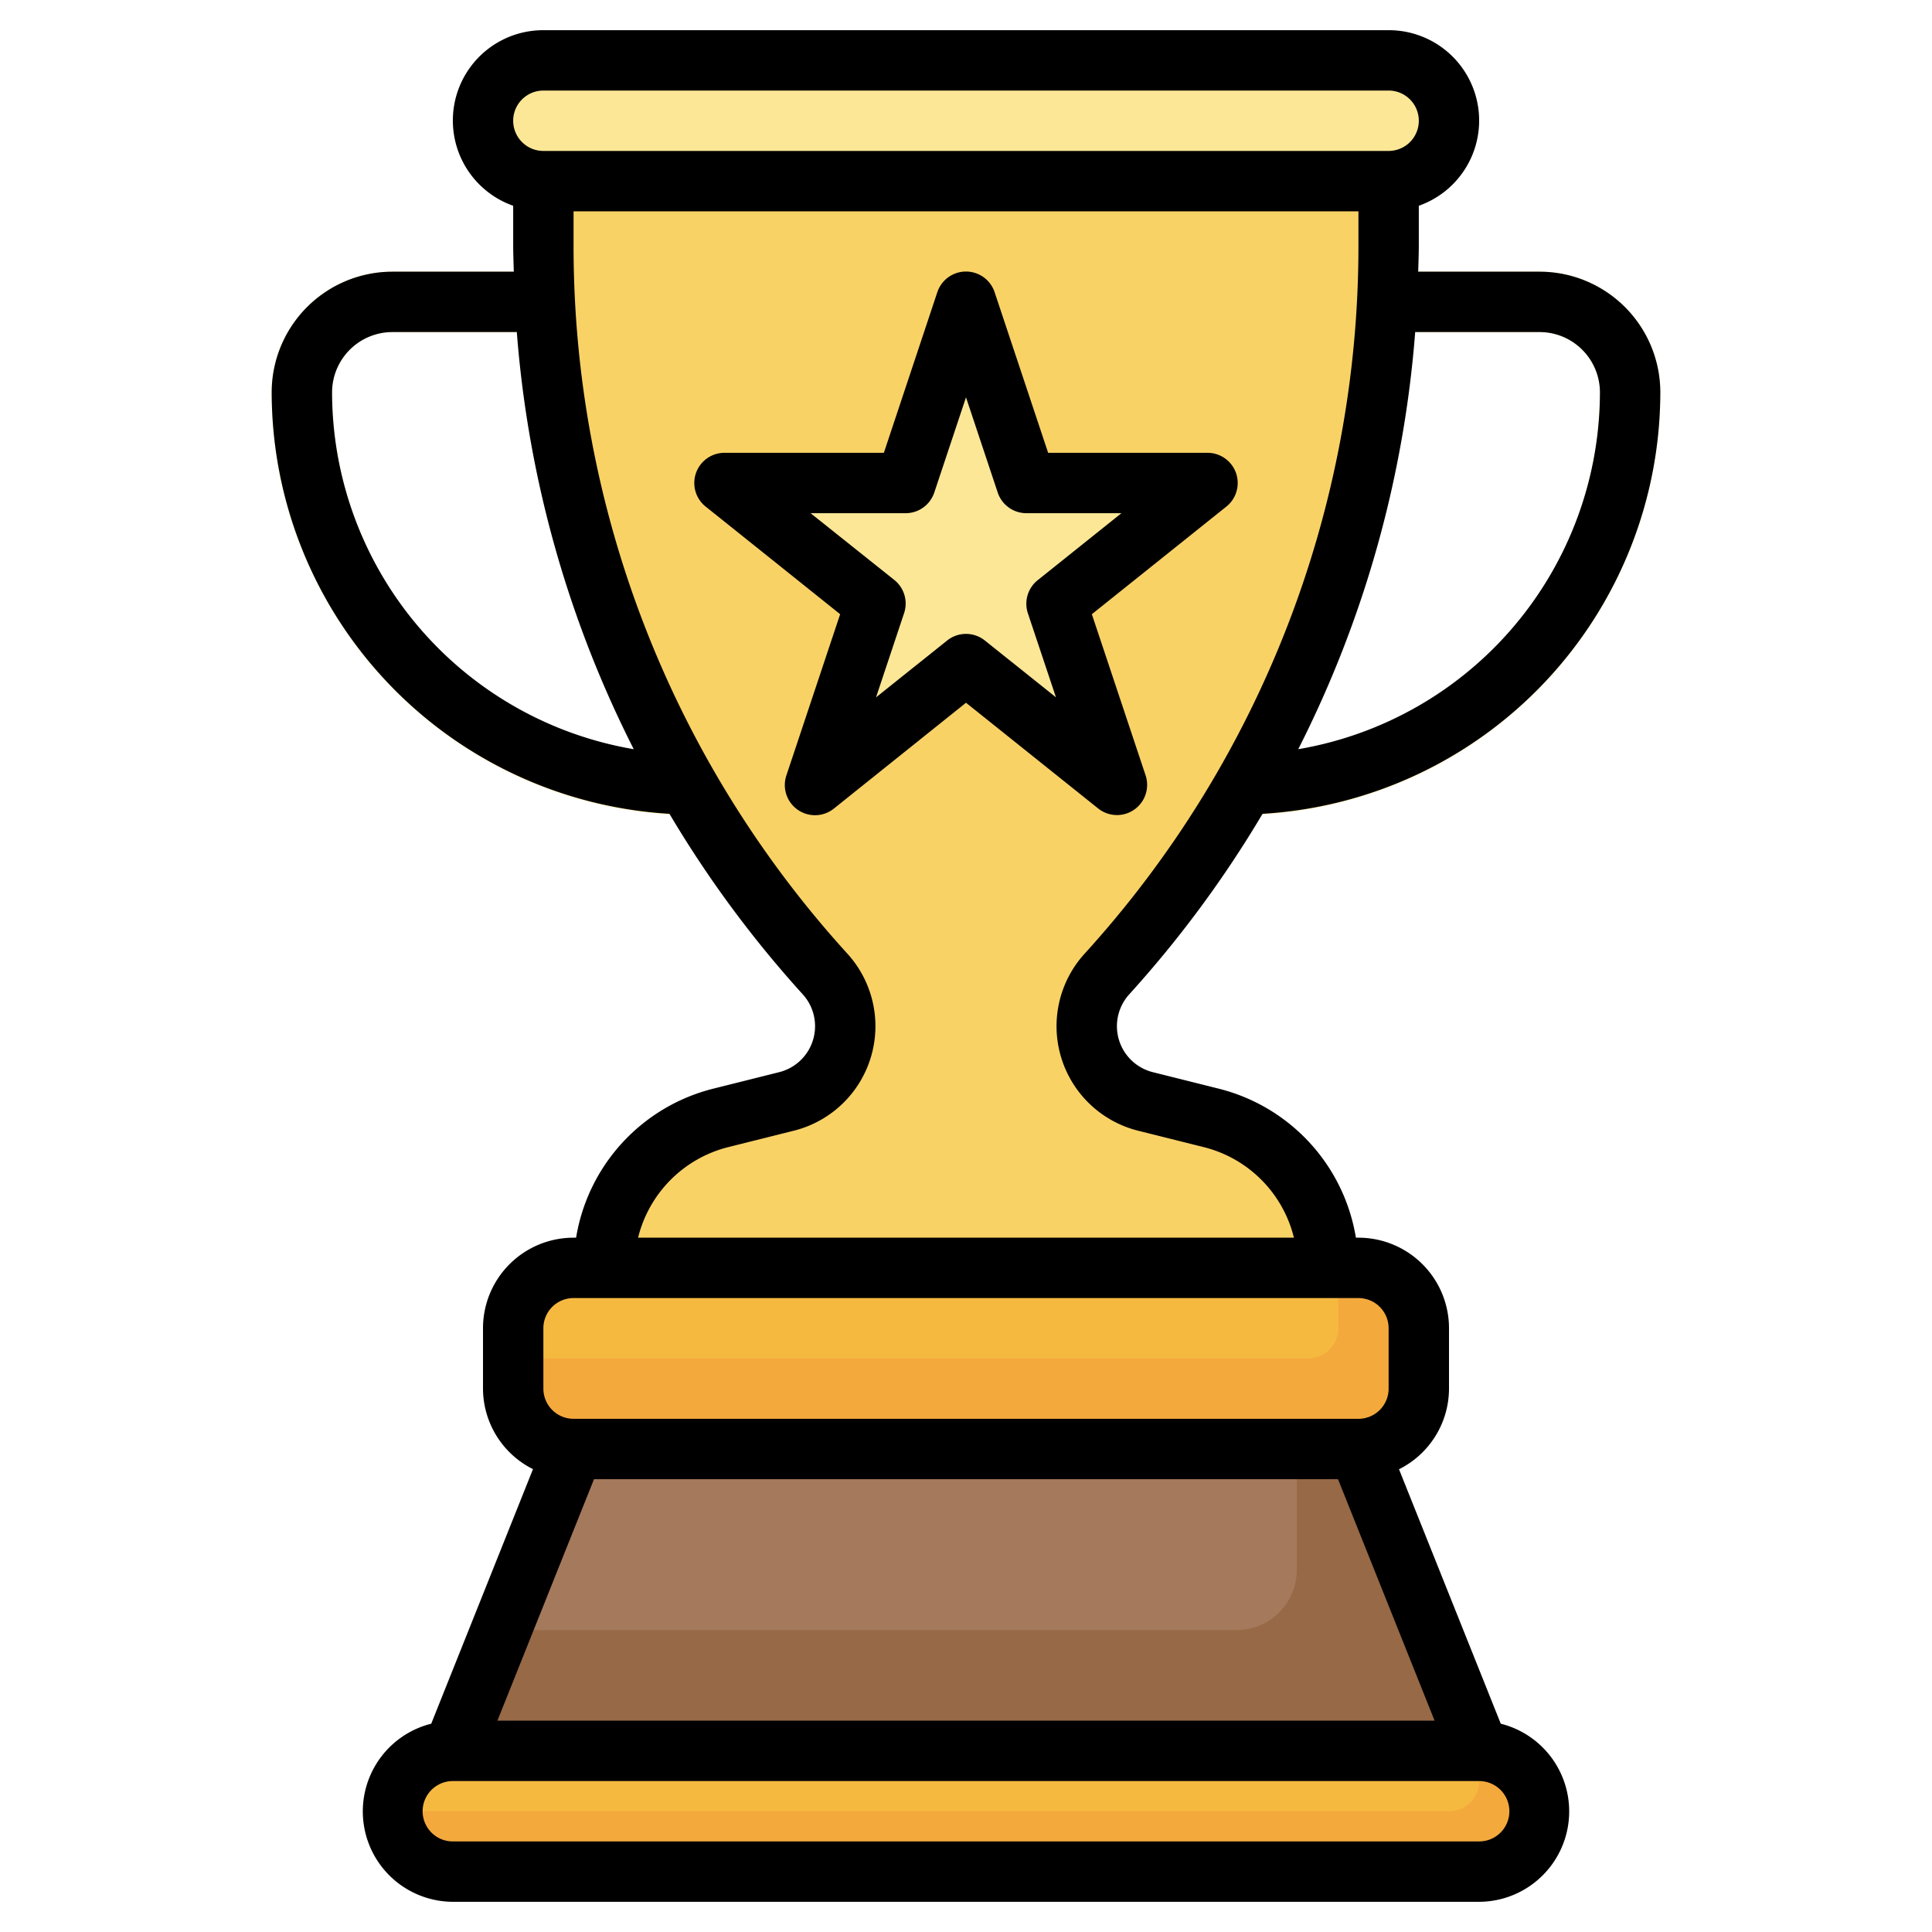 <svg id="Layer_3" height="512" viewBox="0 0 64 64" width="512" xmlns="http://www.w3.org/2000/svg" data-name="Layer 3"><path d="m41 27h-1v-2h1a12.013 12.013 0 0 0 12-12 2 2 0 0 0 -2-2h-6v-2h6a4 4 0 0 1 4 4 14.015 14.015 0 0 1 -14 14z" fill="#fce797"/><path d="m24 27h-1a14.015 14.015 0 0 1 -14-14 4 4 0 0 1 4-4h6v2h-6a2 2 0 0 0 -2 2 12.013 12.013 0 0 0 12 12h1z" fill="#fce797"/><path d="m44 42a5.123 5.123 0 0 0 -3.881-4.97l-2.172-.543a2.57 2.57 0 0 1 -1.947-2.493 2.569 2.569 0 0 1 .668-1.729 35.881 35.881 0 0 0 9.332-24.138v-2.127h-28v2.127a35.881 35.881 0 0 0 9.332 24.138 2.569 2.569 0 0 1 .668 1.729 2.57 2.57 0 0 1 -1.947 2.493l-2.172.543a5.123 5.123 0 0 0 -3.881 4.97z" fill="#f9d266"/><path d="m49 58-4-10h-26l-4 10z" fill="#976947"/><rect fill="#f4a93c" height="6" rx="2" width="30" x="17" y="42"/><rect fill="#f4a93c" height="4" rx="2" width="38" x="13" y="58"/><rect fill="#fce797" height="4" rx="2" width="32" x="16" y="2"/><path d="m32 21.999-5 4.001 2-6-5-4h6l2-6.001 2 6.001h6l-5 4 2 6z" fill="#fce797"/><path d="m16.6 54h24.359a2 2 0 0 0 2-2v-4h-23.959z" fill="#a5795b"/><path d="m44.334 44v-2h-25.334a2 2 0 0 0 -2 2v1h26.334a1 1 0 0 0 1-1z" fill="#f6b940"/><path d="m49 58h-34a2 2 0 0 0 -2 2h35a1 1 0 0 0 1-1z" fill="#f6b940"/><path d="m49.715 57.1-3.371-8.429a2.991 2.991 0 0 0 1.656-2.671v-2a3 3 0 0 0 -3-3h-.084a6.108 6.108 0 0 0 -4.554-4.939l-2.173-.544a1.57 1.57 0 0 1 -.781-2.579 36.985 36.985 0 0 0 4.416-5.98 14.005 14.005 0 0 0 13.176-13.958 4 4 0 0 0 -4-4h-4.02c.007-.291.02-.581.02-.872v-1.312a2.993 2.993 0 0 0 -1-5.816h-28a2.993 2.993 0 0 0 -1 5.816v1.312c0 .291.013.581.02.872h-4.02a4 4 0 0 0 -4 4 14.005 14.005 0 0 0 13.176 13.958 36.912 36.912 0 0 0 4.415 5.979 1.57 1.57 0 0 1 -.78 2.58l-2.173.544a6.108 6.108 0 0 0 -4.554 4.939h-.084a3 3 0 0 0 -3 3v2a2.991 2.991 0 0 0 1.656 2.667l-3.371 8.433a2.995 2.995 0 0 0 .715 5.9h34a2.995 2.995 0 0 0 .715-5.9zm-5.392-8.1 3.2 8h-31.046l3.2-8zm6.677-38a2 2 0 0 1 2 2 12.008 12.008 0 0 1 -9.994 11.818 36.76 36.76 0 0 0 3.874-13.818zm-33-8h28a1 1 0 0 1 0 2h-28a1 1 0 0 1 0-2zm-7 10a2 2 0 0 1 2-2h4.12a36.76 36.76 0 0 0 3.874 13.818 12.008 12.008 0 0 1 -9.994-11.818zm13.123 25 2.173-.544a3.569 3.569 0 0 0 1.775-5.864 34.815 34.815 0 0 1 -9.071-23.464v-1.128h26v1.128a34.816 34.816 0 0 1 -9.072 23.465 3.569 3.569 0 0 0 1.772 5.863l2.177.544a4.1 4.1 0 0 1 2.986 3h-21.726a4.106 4.106 0 0 1 2.986-3zm-6.123 6a1 1 0 0 1 1-1h26a1 1 0 0 1 1 1v2a1 1 0 0 1 -1 1h-26a1 1 0 0 1 -1-1zm31 17h-34a1 1 0 0 1 0-2h34a1 1 0 0 1 0 2z"/><path d="m37 27a1 1 0 0 0 .949-1.316l-1.78-5.338 4.456-3.565a1 1 0 0 0 -.625-1.781h-5.279l-1.772-5.317a1 1 0 0 0 -1.9 0l-1.77 5.317h-5.279a1 1 0 0 0 -.625 1.781l4.456 3.565-1.78 5.338a1 1 0 0 0 1.574 1.1l4.375-3.505 4.375 3.5a1 1 0 0 0 .625.221zm-4.375-5.782a1 1 0 0 0 -1.25 0l-2.355 1.882.929-2.788a1 1 0 0 0 -.324-1.1l-2.774-2.212h3.149a1 1 0 0 0 .949-.684l1.051-3.154 1.051 3.154a1 1 0 0 0 .949.684h3.149l-2.774 2.219a1 1 0 0 0 -.324 1.1l.929 2.781z"/></svg>